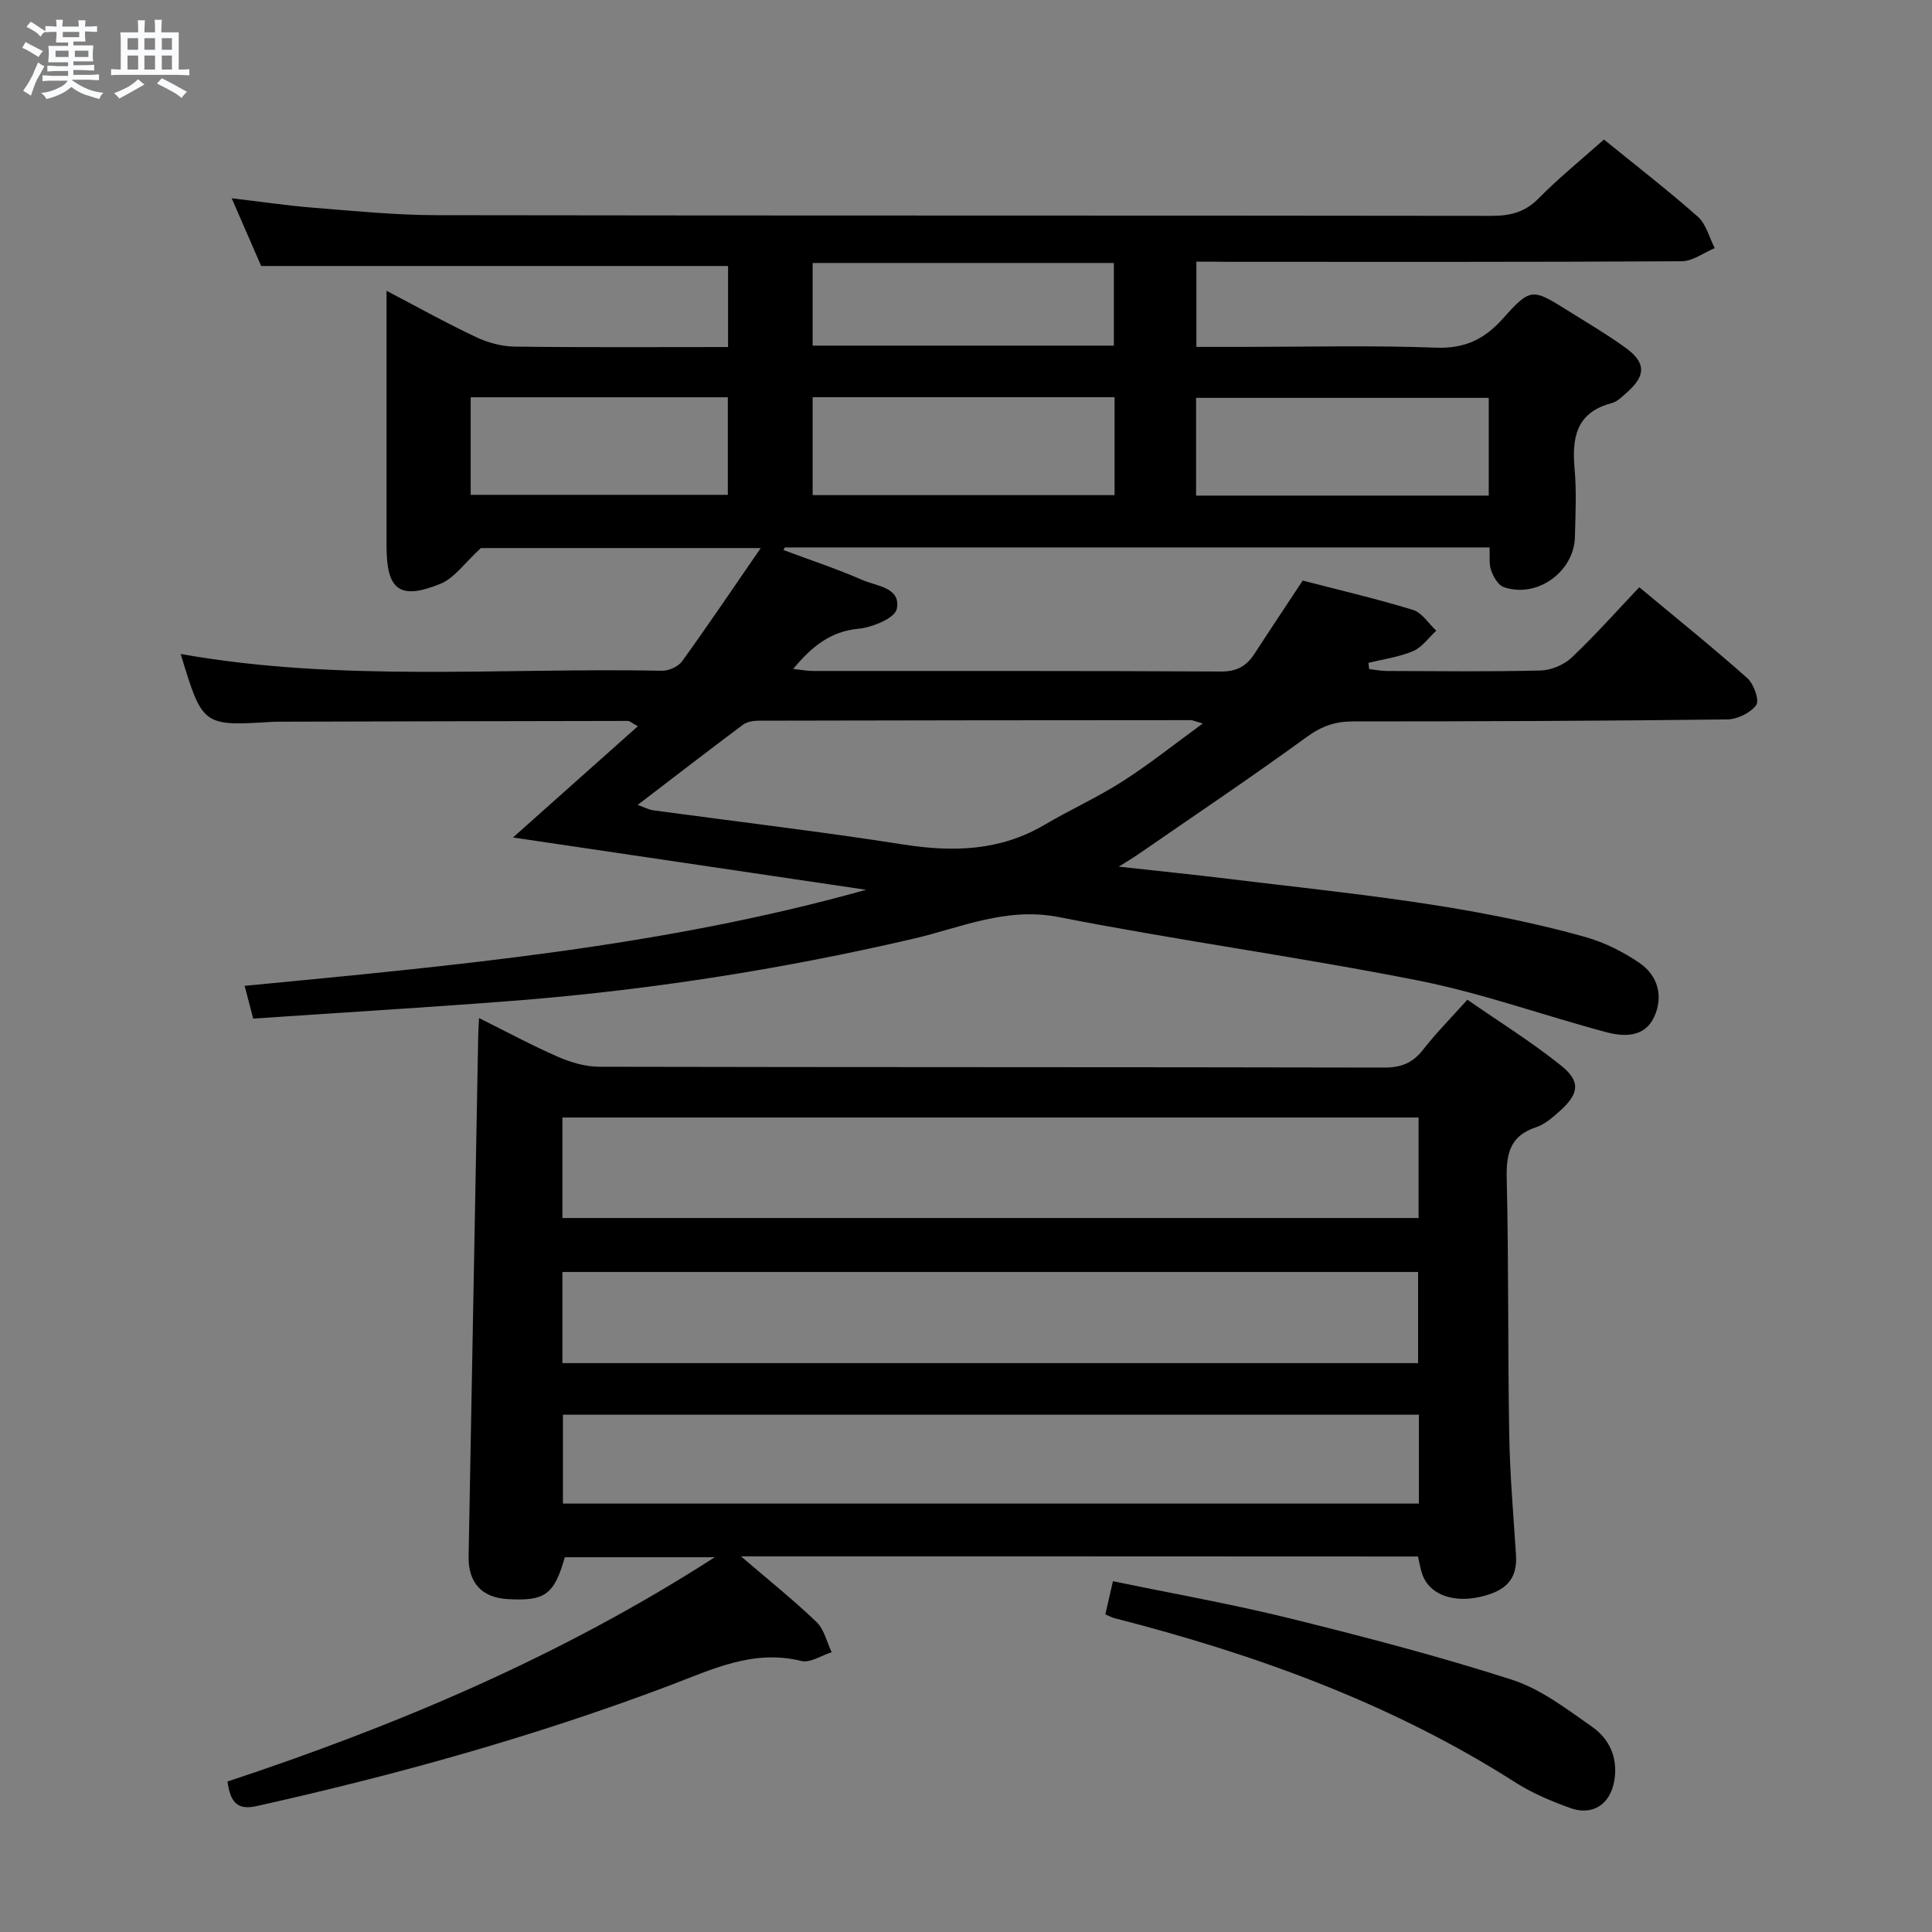 <svg enable-background="new 0 0 400 400" viewBox="0 0 400 400" xmlns="http://www.w3.org/2000/svg"><rect x="0" y="0" width="400" height="400" fill="#808080" stroke="none"/><path d="m6.8 9.5c.6.3 1.3.7 2.1 1.1-.4.4-.7.8-.9 1.2-.7-.4-1.3-.8-1.8-1.1s-1.1-.6-1.6-.8c.2-.4.5-.8.7-1.2.4.2.8.5 1.5.8zm.9 6.9c-.3.6-.5 1.1-.7 1.7s-.4 1.1-.6 1.7c-.6-.4-1.1-.7-1.6-1 .7-1 1.2-1.8 1.5-2.4.3-.5.6-1.1.8-1.7.3-.6.5-1.2.8-1.8.3.3.8.6 1.3.8-.7 1.3-1.2 2.2-1.5 2.7zm.1-11c.4.3 1 .7 1.7 1.1-.5.2-.8.6-1.1 1.1-.5-.6-1-1-1.4-1.2s-.9-.6-1.5-.8c.2-.4.5-.7.9-1.1.5.3.9.6 1.4.9zm10.5 13.1c1 .4 2 .6 3.1.7-.4.4-.7.8-.8 1.3-.9-.2-1.9-.6-3-.9-1-.4-2-.9-2.8-1.6-.5.4-1.1.9-1.9 1.3s-1.9.9-3.3 1.2c-.1-.3-.5-.8-1.1-1.3 1 0 2.1-.3 3.2-.8 1.2-.5 1.9-1 2.3-1.7h-3.2c-.4 0-1 0-2 .1v-1.2c1 0 1.7.1 2 .1h3.3v-1h-2.3c-.2 0-.9 0-2 .1v-1.2c1.2 0 1.9.1 2 .1h2.3v-.8h-4.1c0-.7.1-1.2.1-1.6 0-.5 0-1.1-.1-1.8h4.1v-.7h-2.5c0-.6.1-1.1.1-1.6v-.6h-.5c-.4 0-1 0-1.8.1v-1.3c1.2 0 1.9.1 2.1.1h.2c0-.3 0-.8-.1-1.4h1.4c0 .6-.1 1-.1 1.4h3.4c0-.4 0-.8-.1-1.3h1.5c0 .4-.1.9-.1 1.3.7 0 1.5 0 2.5-.1v1.2c-1 0-1.8-.1-2.5-.1v.6c0 .3 0 .8.1 1.5h-2.5v.8h4.1c0 .7-.1 1.3-.1 1.8s0 1 .1 1.5h-4.1v.8h1.4c.8 0 1.8 0 2.9-.1v1.2c-1 0-1.9-.1-2.8-.1h-1.5v1h3.2c.3 0 1 0 2.1-.1v1.2c-1.1 0-1.8-.1-2.1-.1h-3.4l-.1.1c1.4 1 2.4 1.5 3.4 1.9zm-4.1-6.7v-1.3h-2.7v1.3zm2.2-4.1v-1.1h-3.4v1.1zm1.9 4.1v-1.3h-2.8v1.3z" fill="#fafbfc"/><path d="m37 6.7v2.3 5.4c1 0 1.8 0 2.2-.1v1.3c-.6 0-1.5-.1-2.5-.1h-11.9c-.7 0-1.3 0-1.8.1v-1.3c.5 0 1.1.1 2 .1v-5.2c0-1 0-1.8-.1-2.5h3.7c0-1.3 0-2.1-.1-2.5h1.5c0 .4-.1 1.3-.1 2.5h2.2c0-1.2 0-2.1-.1-2.6h1.5c0 .4-.1 1.3-.1 2.6zm-12.3 13.7c-.3-.4-.7-.8-1.1-1.1 1.1-.4 2.1-.9 2.9-1.3.8-.5 1.5-1 2.1-1.6.4.4.9.8 1.3 1.1-2.5 1.4-4.2 2.4-5.2 2.9zm3.9-10.1v-2.4h-2.2v2.4zm0 4.1v-2.9h-2.2v2.9zm3.5-4.1v-2.4h-2.2v2.4zm0 4.1v-2.9h-2.2v2.9zm.4 2.9 1-1.1c.6.3 1.4.7 2.5 1.3s2 1.1 2.7 1.5c-.4.4-.8.8-1.1 1.3-.8-.8-2.5-1.7-5.1-3zm3.1-7v-2.4h-2.1v2.4zm0 4.1v-2.9h-2.1v2.9z" fill="#fafbfc"/><g fill="#000001"><path d="m247.7 54.17v17.65h9.58c13.33 0 26.68-.34 39.99.16 5.93.22 9.98-1.68 13.81-5.94 5.88-6.54 6.09-6.38 13.71-1.62 3.95 2.47 7.98 4.84 11.75 7.57 4.26 3.09 4.26 5.75.34 9.22-.99.88-2.04 1.96-3.24 2.27-7.39 1.95-8.21 7.23-7.63 13.7.41 4.63.17 9.33.06 13.99-.18 7.26-7.9 12.77-14.75 10.38-1.16-.4-2.12-2.14-2.6-3.47s-.23-2.92-.32-4.74c-48.76 0-97.34 0-145.91 0-.09.18-.19.36-.28.54 5.46 2.04 11.01 3.87 16.34 6.2 2.95 1.29 8.06 1.55 7.11 6.02-.4 1.89-5.04 3.79-7.91 4.07-5.85.57-9.66 3.68-13.53 8.32 1.65.18 2.86.43 4.07.43 28.16.02 56.33-.05 84.49.11 3.29.02 5.29-1.12 6.95-3.68 3.24-5 6.56-9.96 9.98-15.15 7.5 1.95 15.24 3.75 22.83 6.07 1.87.57 3.23 2.83 4.82 4.31-1.58 1.45-2.93 3.44-4.8 4.23-2.9 1.23-6.14 1.66-9.24 2.42.05.43.11.86.16 1.29 1.17.14 2.34.39 3.51.4 10.67.03 21.33.17 31.99-.1 2.19-.06 4.83-1.17 6.42-2.68 4.82-4.55 9.22-9.53 14-14.56 7.95 6.63 15.33 12.56 22.39 18.85 1.33 1.19 2.51 4.58 1.82 5.54-1.18 1.63-3.91 2.95-6 2.98-25.82.31-51.65.41-77.48.41-3.67 0-6.48.97-9.52 3.18-11.55 8.4-23.42 16.37-35.18 24.49-.92.63-1.88 1.19-3.81 2.4 8.24.91 15.41 1.63 22.56 2.51 24.88 3.04 49.91 5.26 74.15 12.09 3.91 1.1 7.74 3.04 11.1 5.33 3.81 2.6 4.99 6.87 3.08 11.11-1.95 4.33-6.22 4.23-10 3.22-12.98-3.47-25.72-8.08-38.86-10.68-24.72-4.9-49.73-8.29-74.45-13.14-10.92-2.14-20.3 2.21-30.16 4.5-27.4 6.36-55.08 10.69-83.1 12.86-17.72 1.37-35.46 2.43-53.52 3.66-.69-2.63-1.16-4.45-1.77-6.78 43.51-4.2 86.58-8.08 128.66-19.89-24.09-3.57-48.18-7.14-73.1-10.83 8.88-7.91 17.19-15.31 25.85-23.03-1.28-.7-1.67-1.1-2.06-1.1-24.16.03-48.32.1-72.47.16-.33 0-.67 0-1 .02-14.59.91-14.59.91-19.12-14.04 33.1 5.89 66.45 2.81 99.67 3.47 1.4.03 3.35-.86 4.15-1.97 5.32-7.37 10.4-14.91 16.27-23.43-20.92 0-40.25 0-57.94 0-3.35 3.06-5.47 6.22-8.39 7.41-8.43 3.42-11.14 1.27-11.14-7.8 0-17.32 0-34.64 0-52.87 6.55 3.42 12.43 6.71 18.51 9.57 2.46 1.16 5.33 1.95 8.03 1.98 14.62.19 29.25.09 44.17.09 0-6.03 0-11.58 0-16.78-32.16 0-64.06 0-96.67 0-1.69-3.88-3.79-8.7-6.1-14.02 5.96.7 11.45 1.52 16.96 1.96 8.44.67 16.9 1.52 25.35 1.54 72.82.12 145.65.04 218.47.14 3.89 0 6.95-.71 9.8-3.61 4.17-4.24 8.83-8.01 13.53-12.19 6.65 5.4 13.22 10.48 19.43 15.97 1.73 1.53 2.37 4.31 3.51 6.51-2.28.95-4.55 2.7-6.83 2.72-31.33.18-62.66.12-93.99.12-2.02-.04-4.01-.04-6.5-.04zm1.32 95.62c-1.65-.47-2.08-.69-2.51-.69-29.81.01-59.62.04-89.44.11-1.1 0-2.41.22-3.25.84-7.16 5.35-14.24 10.82-21.79 16.59 1.42.52 2.27 1 3.16 1.12 17.27 2.35 34.6 4.38 51.82 7.08 10.32 1.62 20.04 1.36 29.28-4.09 5.29-3.12 10.93-5.65 16.09-8.96 5.51-3.51 10.64-7.62 16.64-12zm-80.77-67.55v20.27h62.51c0-6.88 0-13.46 0-20.27-20.82 0-41.4 0-62.51 0zm79.39 20.37h60.59c0-6.91 0-13.61 0-20.24-20.38 0-40.4 0-60.59 0zm-79.39-31.05h62.36c0-5.94 0-11.51 0-17.11-20.96 0-41.54 0-62.36 0zm-70.8 30.89h53.24c0-6.95 0-13.52 0-20.2-17.86 0-35.41 0-53.24 0z"/><path d="m153.42 322.23c5.88 5.05 10.97 9.11 15.64 13.6 1.58 1.52 2.11 4.13 3.13 6.24-2.1.66-4.44 2.27-6.27 1.82-9.99-2.48-18.49 1.75-27.33 5.09-27.85 10.52-56.45 18.48-85.5 24.96-4.15.92-5.4-1.02-6-5.09 34.91-11.57 68.8-25.8 100.89-46.44-11 0-21 0-31.04 0-2.21 7.75-4.09 9.14-11.92 8.66-5.28-.32-8.1-3.41-8-8.83.66-35.95 1.32-71.91 1.99-107.86.02-.97.09-1.94.17-3.6 5.7 2.83 10.93 5.66 16.36 8.03 2.65 1.15 5.66 2.04 8.52 2.05 54.17.12 108.33.05 162.5.17 3.51.01 5.92-.94 8.06-3.69 2.65-3.41 5.72-6.49 9.18-10.36 6.47 4.49 13.2 8.67 19.35 13.59 4.17 3.33 3.8 5.85-.21 9.46-1.47 1.32-3.1 2.75-4.91 3.35-5.42 1.78-6.2 5.49-6.08 10.67.42 17.66.21 35.33.52 52.99.14 8.3.87 16.6 1.4 24.89.31 4.87-1.89 7.47-7.54 8.71-5.63 1.24-10.38-.58-11.83-4.62-.43-1.2-.62-2.49-.92-3.76-46.38-.03-92.64-.03-140.16-.03zm-36.98-70.05h177.26c0-7.18 0-13.94 0-20.81-59.2 0-118.1 0-177.26 0zm0 30.04h177.16c0-6.61 0-12.84 0-18.87-59.28 0-118.15 0-177.16 0zm177.33 10.68c-59.39 0-118.36 0-177.22 0v18.4h177.22c0-6.23 0-12.17 0-18.4z"/><path d="m228.85 334.24c.54-2.37 1.01-4.42 1.57-6.87 12.37 2.57 24.61 4.73 36.65 7.7 15.43 3.82 30.84 7.84 45.96 12.7 5.98 1.93 11.35 6.07 16.62 9.76 3.52 2.47 5.31 6.3 4.61 10.93-.76 5.02-4.43 7.6-9.23 5.85-3.88-1.41-7.79-3.05-11.26-5.26-25.64-16.37-53.79-26.53-83.05-34.03-.47-.11-.9-.37-1.87-.78z"/></g></svg>